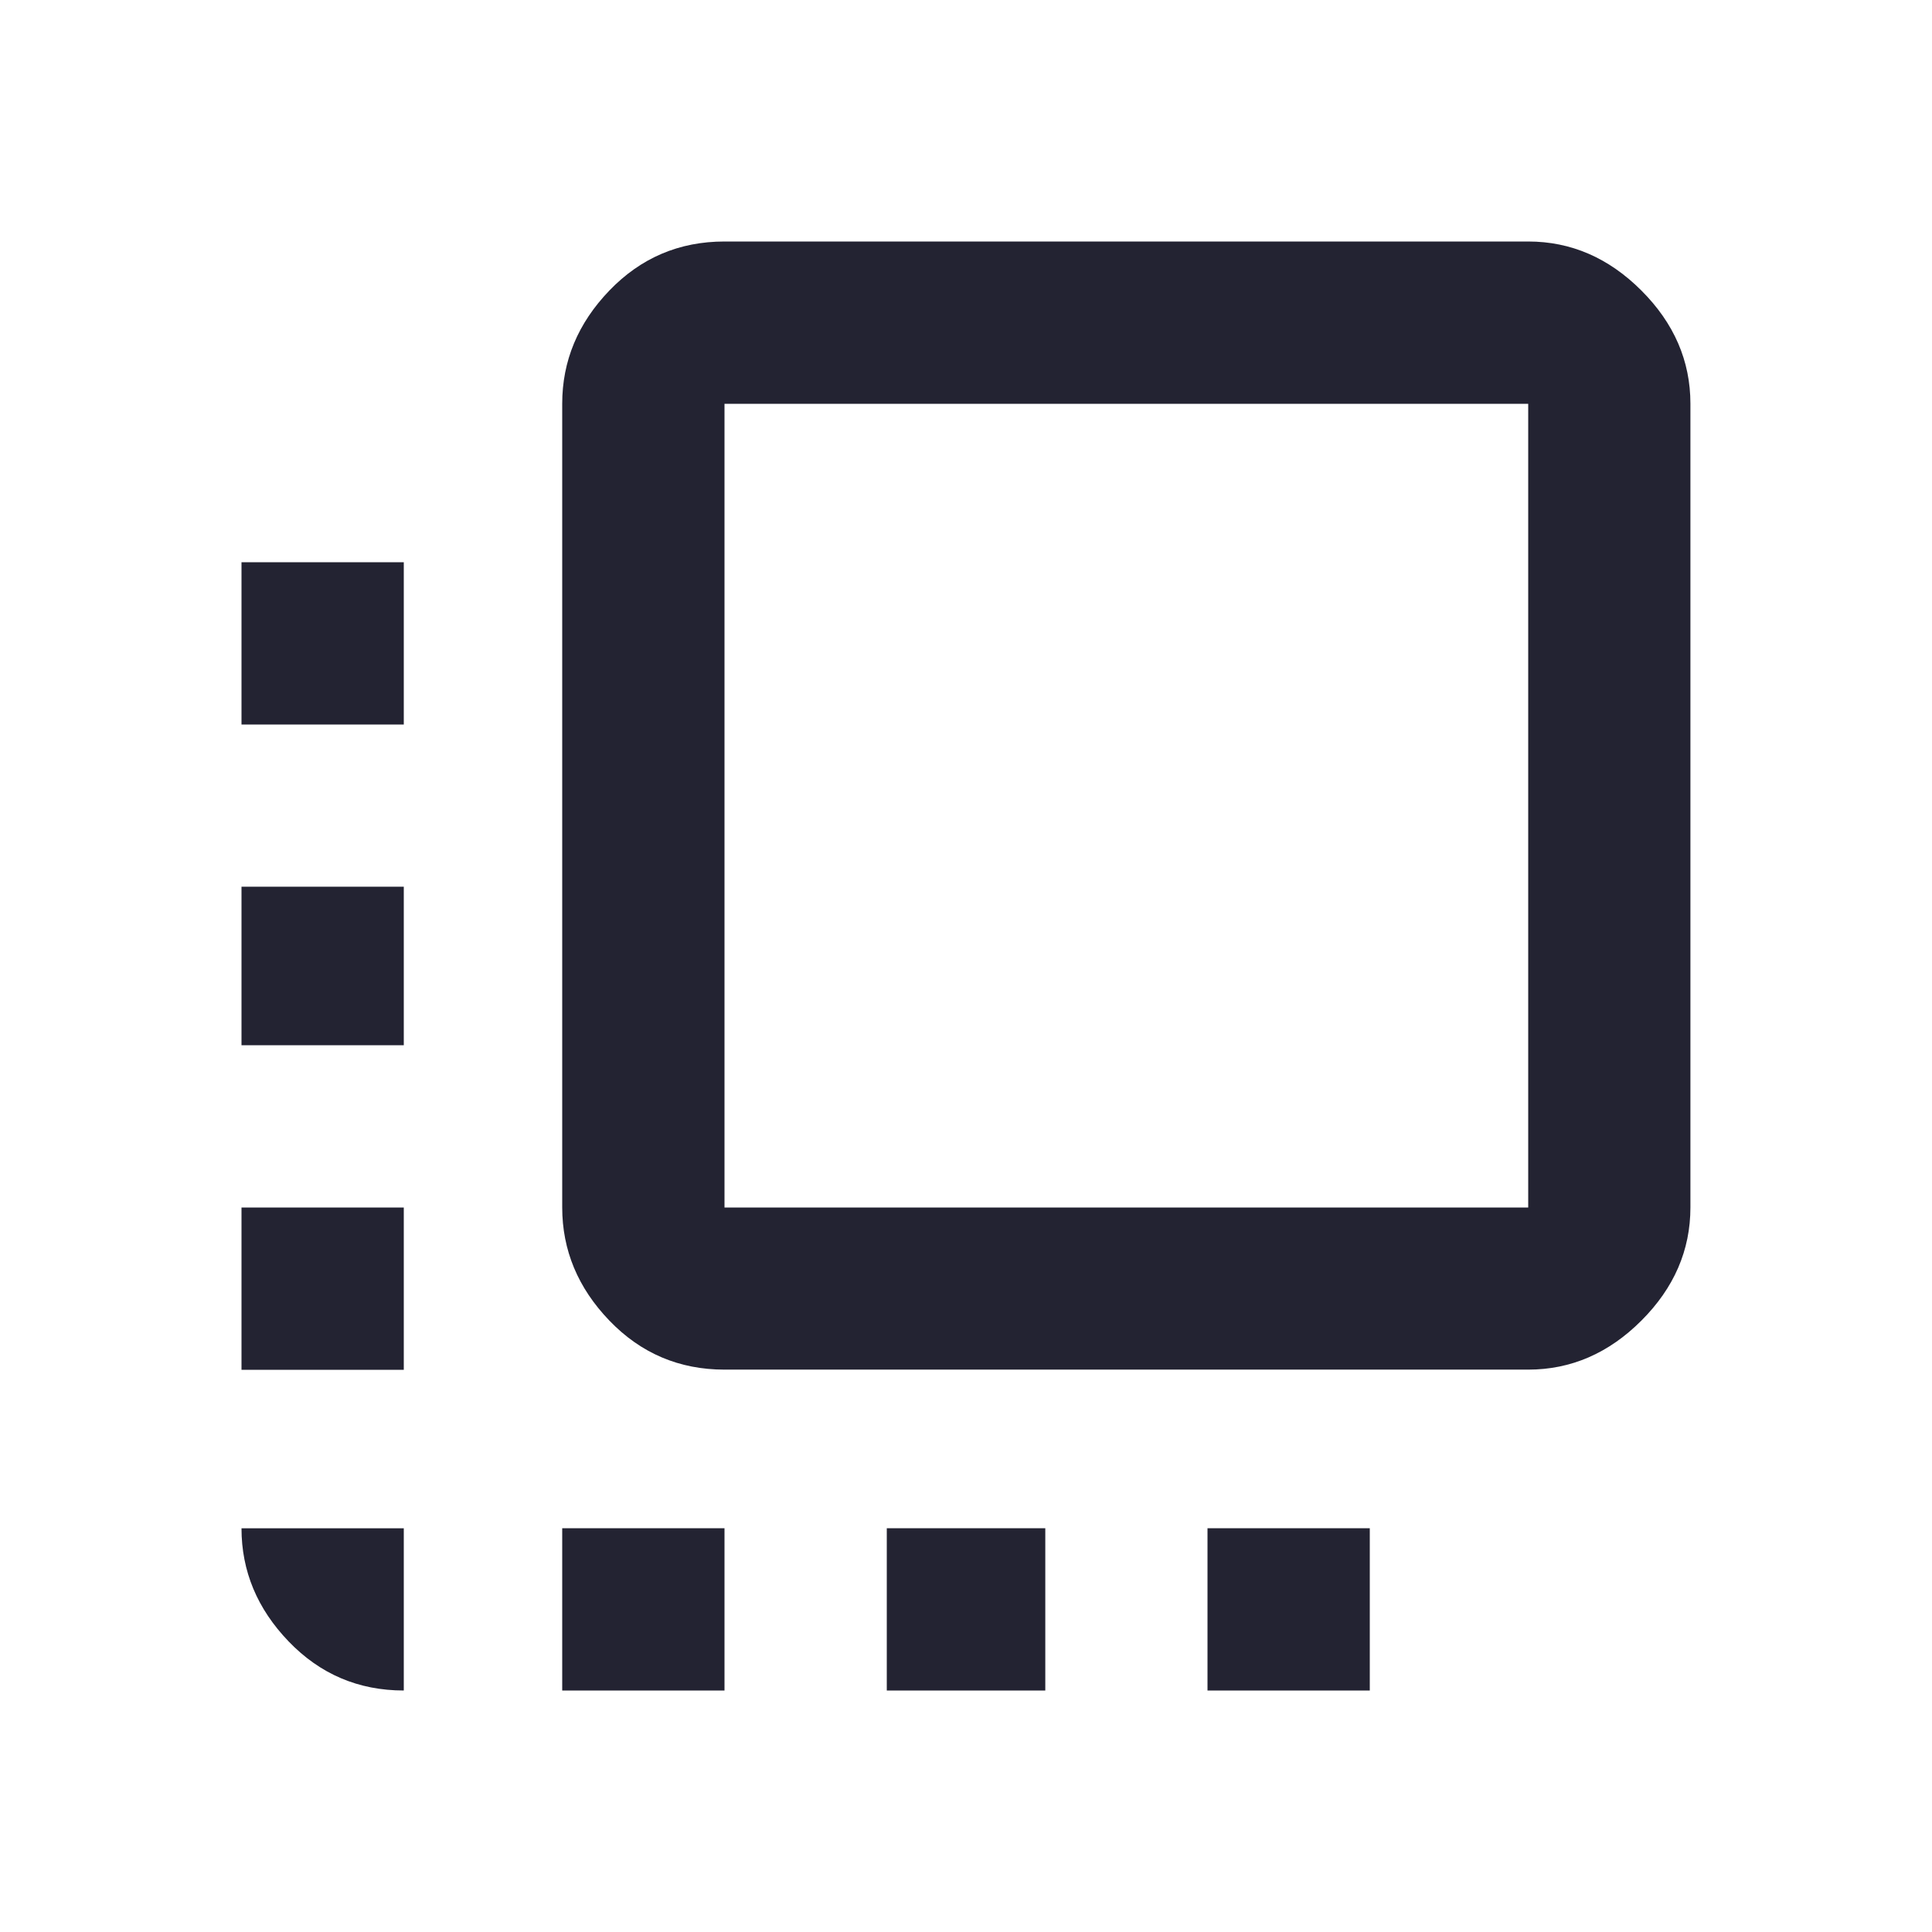 <?xml version="1.0" encoding="utf-8"?>
<!-- Generated by IcoMoon.io -->
<!DOCTYPE svg PUBLIC "-//W3C//DTD SVG 1.1//EN" "http://www.w3.org/Graphics/SVG/1.1/DTD/svg11.dtd">
<svg version="1.1" xmlns="http://www.w3.org/2000/svg" xmlns:xlink="http://www.w3.org/1999/xlink" width="24" height="24" viewBox="0 0 24 24">
<path fill="#232332" d="M6.984 21v-2.016h2.016v2.016h-2.016zM11.016 21v-2.016h1.969v2.016h-1.969zM18.984 15v-9.984h-9.984v9.984h9.984zM18.984 3q0.797 0 1.406 0.609t0.609 1.406v9.984q0 0.797-0.609 1.406t-1.406 0.609h-9.984q-0.844 0-1.43-0.609t-0.586-1.406v-9.984q0-0.797 0.586-1.406t1.43-0.609h9.984zM15 21v-2.016h2.016v2.016h-2.016zM3 9v-2.016h2.016v2.016h-2.016zM5.016 21q-0.844 0-1.43-0.609t-0.586-1.406h2.016v2.016zM3 17.016v-2.016h2.016v2.016h-2.016zM3 12.984v-1.969h2.016v1.969h-2.016z"></path>
</svg>
